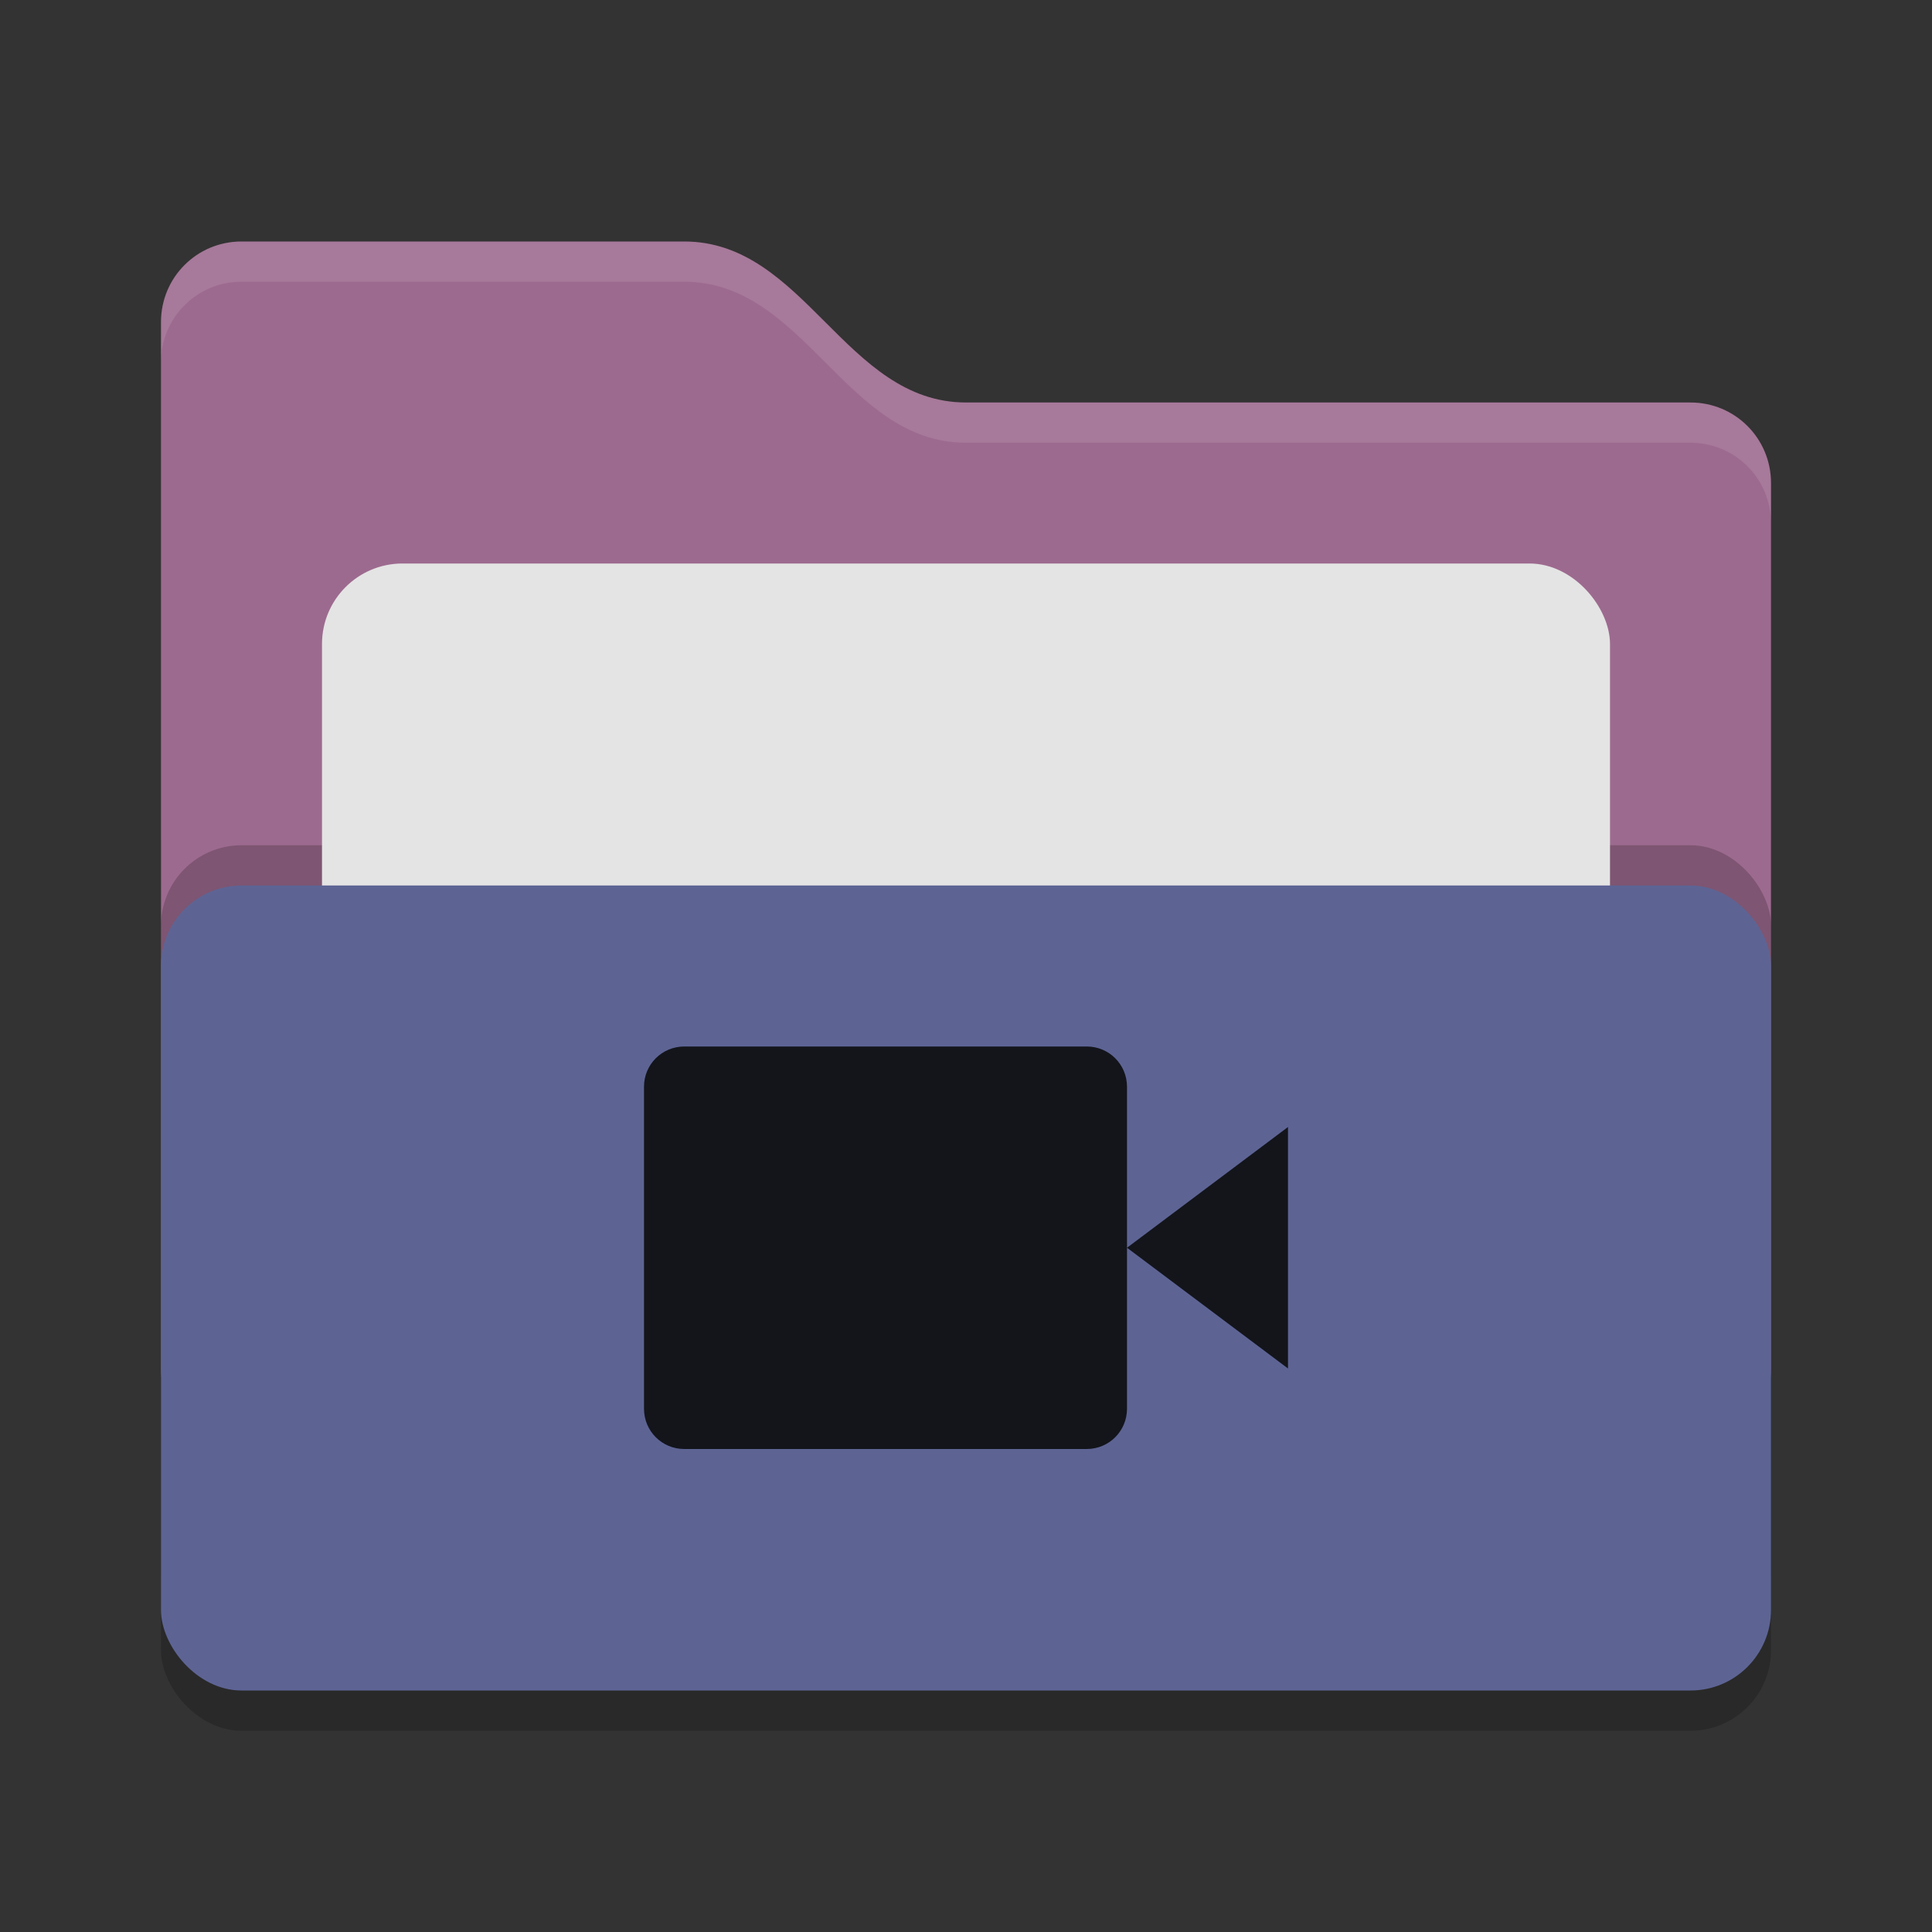 <svg xmlns="http://www.w3.org/2000/svg" width="24" height="24" version="1">
 <rect width="100%" height="100%" fill="#333333" stroke="none"/>
 <rect style="opacity:0.2" width="20" height="12" x="2" y="9.5" rx="1" ry="1"/>
 <path style="fill:#9D6A8F" d="M 2,17 C 2,17.554 2.446,18 3,18 H 21 C 21.554,18 22,17.554 22,17 V 6 C 22,5.446 21.554,5 21,5 H 12 C 10.5,5 10,3 8.5,3 H 3 C 2.446,3 2,3.446 2,4"/>
 <rect style="opacity:0.2" width="20" height="10" x="2" y="10.5" rx="1" ry="1"/>
 <rect style="fill:#e4e4e4" width="16" height="8" x="4" y="7" rx="1" ry="1"/>
 <rect style="fill:#5D6494" width="20" height="10" x="2" y="11" rx="1" ry="1"/>
 <path style="opacity:0.1;fill:#ffffff" d="M 3,3 C 2.446,3 2,3.446 2,4 V 4.5 C 2,3.946 2.446,3.5 3,3.5 H 8.5 C 10,3.5 10.5,5.5 12,5.5 H 21 C 21.554,5.5 22,5.946 22,6.5 V 6 C 22,5.446 21.554,5 21,5 H 12 C 10.5,5 10,3 8.5,3 Z"/>
 <path style="fill:#13151b" d="M 8.5,13 C 8.223,13 8,13.223 8,13.5 V 17.5 C 8,17.777 8.223,18 8.5,18 H 13.5 C 13.777,18 14,17.777 14,17.5 V 15.5 13.5 C 14,13.223 13.777,13 13.5,13 Z M 14,15.5 16,17 V 14 Z"/>
</svg>
